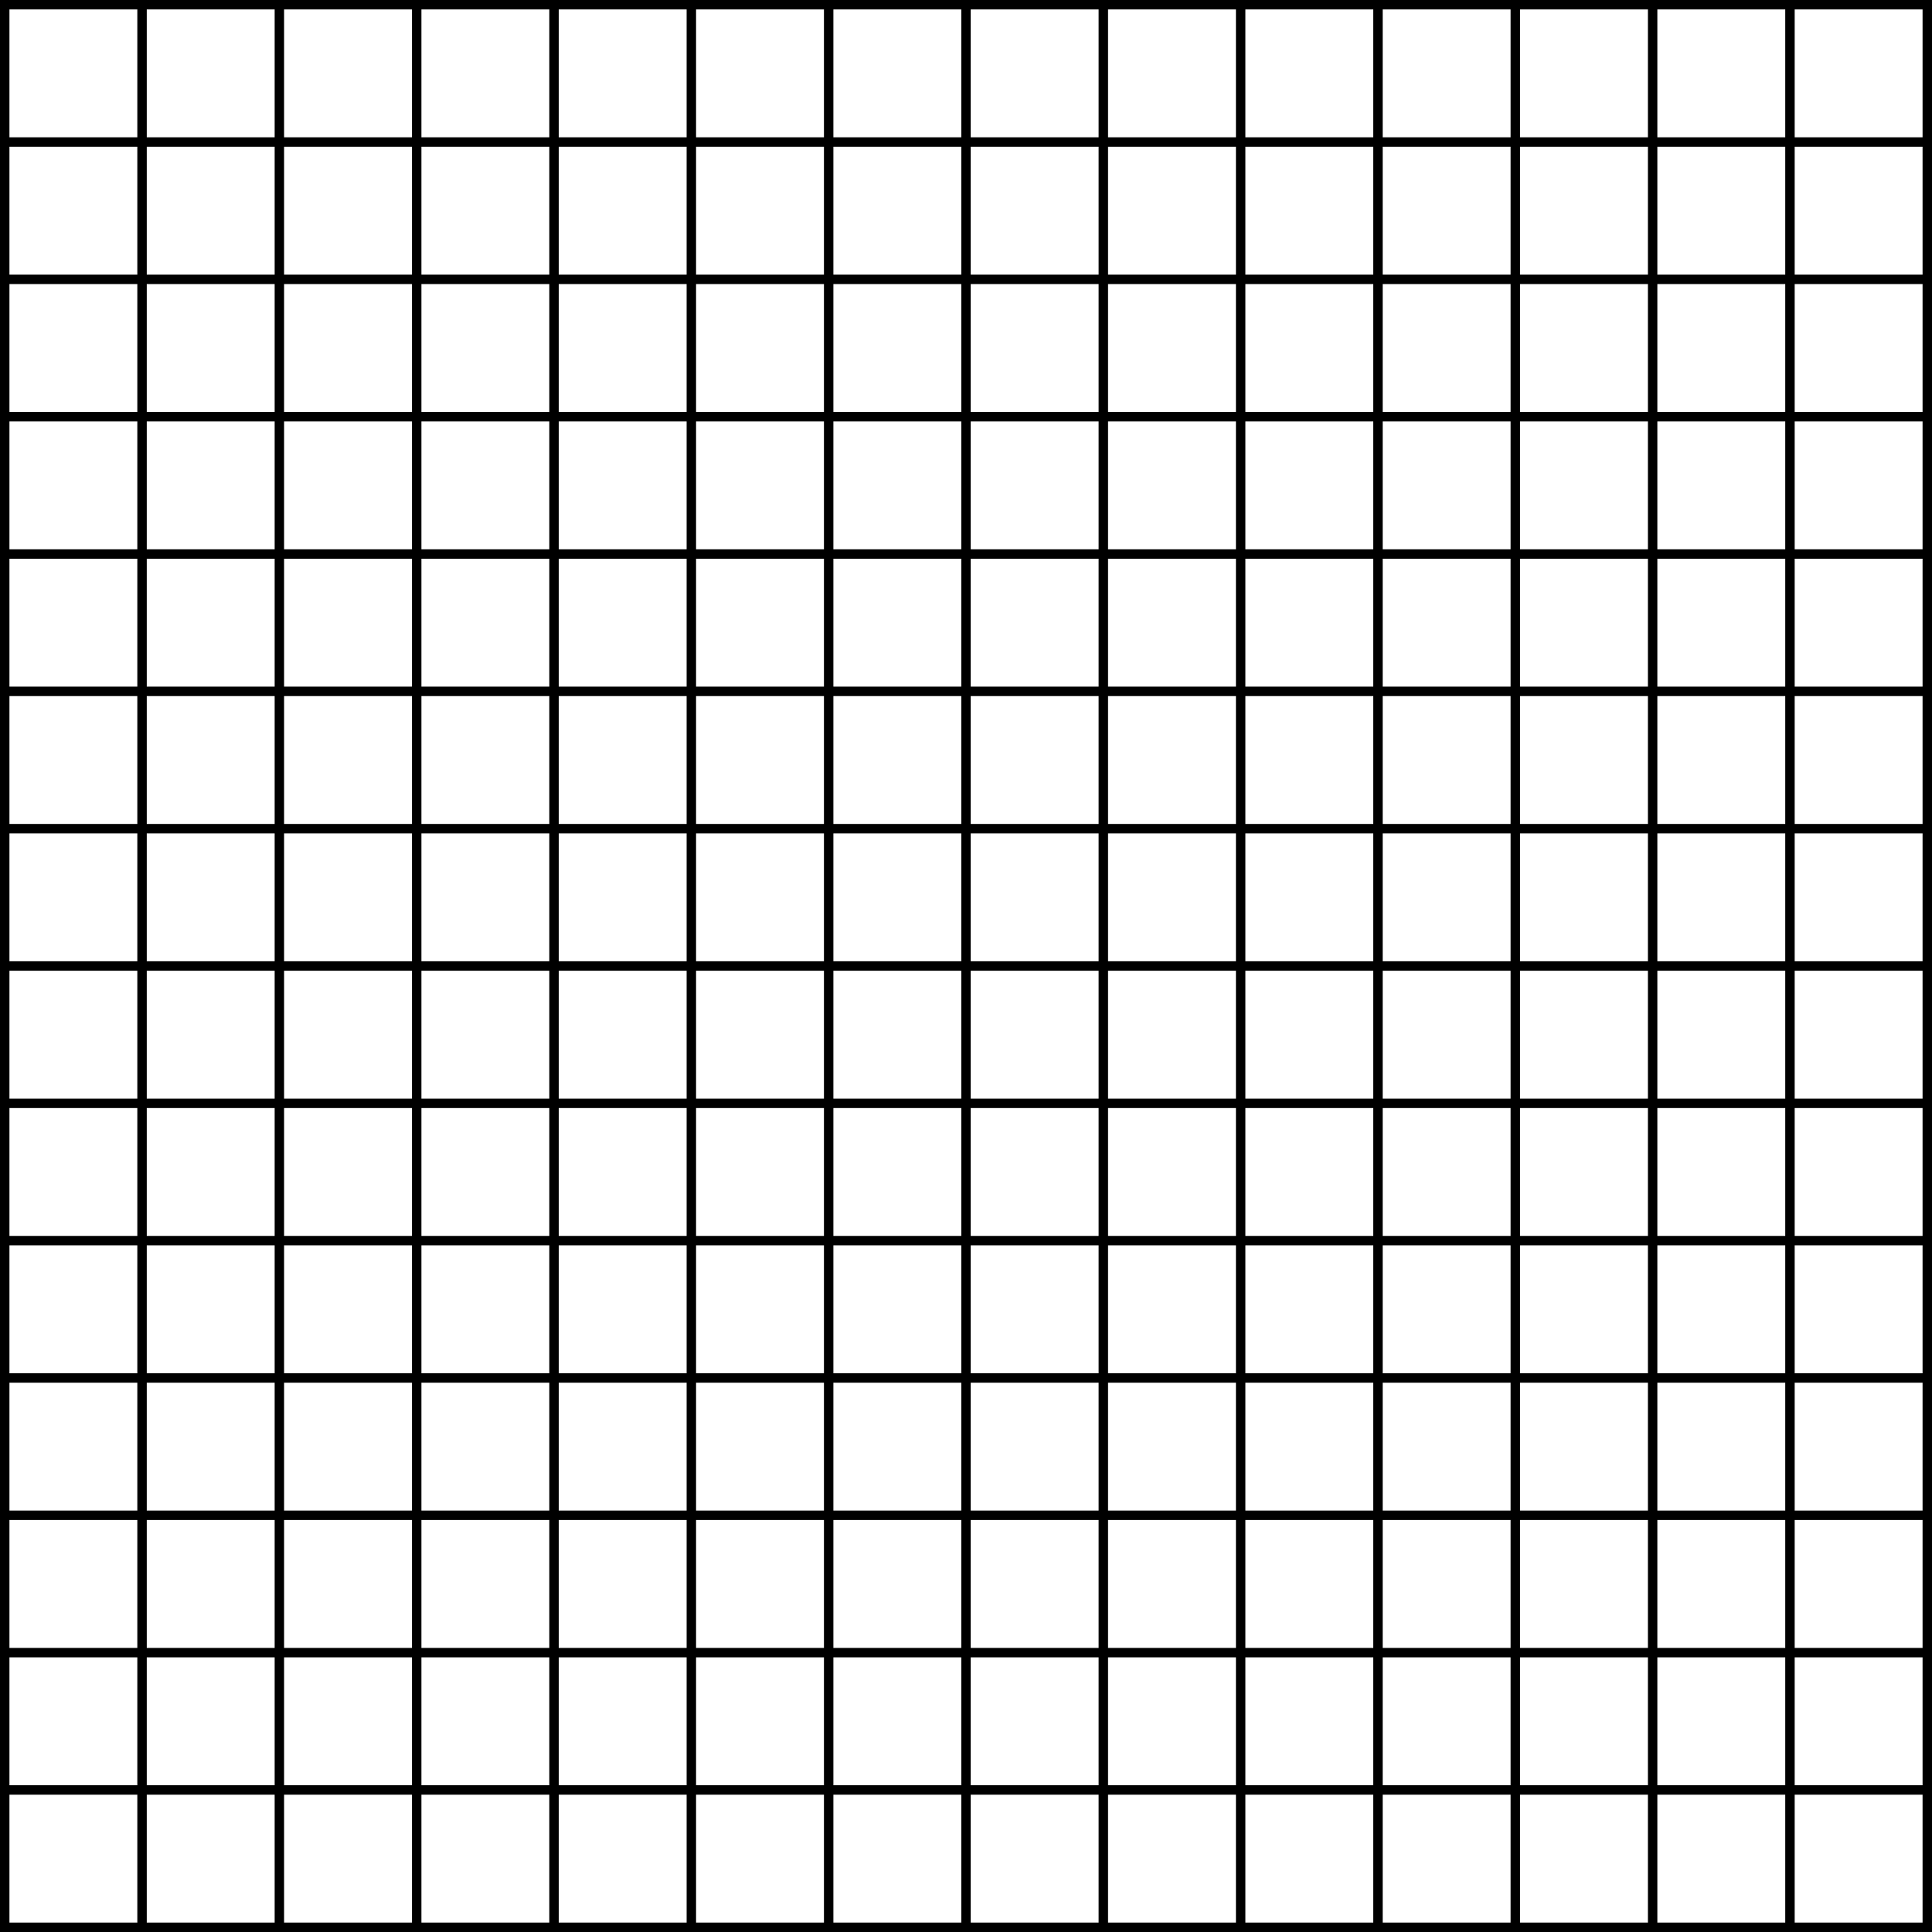 <?xml version="1.0" encoding="UTF-8" standalone="no"?>
<!-- Created with Inkscape (http://www.inkscape.org/) -->

<svg
   xmlns:dc="http://purl.org/dc/elements/1.1/"
   xmlns:cc="http://creativecommons.org/ns#"
   xmlns:rdf="http://www.w3.org/1999/02/22-rdf-syntax-ns#"
   xmlns:svg="http://www.w3.org/2000/svg"
   xmlns="http://www.w3.org/2000/svg"
   xmlns:sodipodi="http://sodipodi.sourceforge.net/DTD/sodipodi-0.dtd"
   xmlns:inkscape="http://www.inkscape.org/namespaces/inkscape"
   width="1024"
   height="1024"
   viewBox="0 0 270.933 270.933"
   version="1.1"
   id="svg7468"
   inkscape:version="0.92.0 r15299"
   sodipodi:docname="TileSet14.svg">
  <rect x="0" y="0" width="270.933" height="270.933" fill="#808080" stroke="none"/>
  <defs
     id="defs7462" />
  <sodipodi:namedview
     id="base"
     pagecolor="#ffffff"
     bordercolor="#666666"
     borderopacity="1.0"
     inkscape:pageopacity="0.0"
     inkscape:pageshadow="2"
     inkscape:zoom="0.35"
     inkscape:cx="-102.85714"
     inkscape:cy="560"
     inkscape:document-units="mm"
     inkscape:current-layer="layer1"
     showgrid="false"
     units="px"
     inkscape:window-width="1920"
     inkscape:window-height="1001"
     inkscape:window-x="-9"
     inkscape:window-y="-9"
     inkscape:window-maximized="1" />
  <g
     inkscape:label="Layer 1"
     inkscape:groupmode="layer"
     id="layer1"
     transform="translate(0,-26.067)">
    <rect
       style="fill:#000000;fill-opacity:1;stroke:none;stroke-width:18.814;stroke-miterlimit:4;stroke-dasharray:none;stroke-opacity:1"
       id="rect8013"
       width="270.933"
       height="270.933"
       x="0"
       y="26.067"
       rx="1.2422095e-005"
       ry="143.229" />
    <rect
       style="fill:#ffffff;fill-opacity:1;stroke:none;stroke-width:2.794;stroke-miterlimit:4;stroke-dasharray:none;stroke-opacity:1"
       id="rect8015"
       width="17.935"
       height="17.935"
       x="1.323"
       y="277.742"
       rx="3.3114127e-006"
       ry="17.935" />
    <rect
       style="fill:#ffffff;fill-opacity:1;stroke:none;stroke-width:2.794;stroke-miterlimit:4;stroke-dasharray:none;stroke-opacity:1"
       id="rect8015-1"
       width="17.935"
       height="17.935"
       x="20.581"
       y="277.742"
       rx="3.3114127e-006"
       ry="17.935" />
    <rect
       style="fill:#ffffff;fill-opacity:1;stroke:none;stroke-width:2.794;stroke-miterlimit:4;stroke-dasharray:none;stroke-opacity:1"
       id="rect8015-3"
       width="17.935"
       height="17.935"
       x="39.839"
       y="277.742"
       rx="3.3114127e-006"
       ry="17.935" />
    <rect
       style="fill:#ffffff;fill-opacity:1;stroke:none;stroke-width:2.794;stroke-miterlimit:4;stroke-dasharray:none;stroke-opacity:1"
       id="rect8015-1-4"
       width="17.935"
       height="17.935"
       x="59.097"
       y="277.742"
       rx="3.3114127e-006"
       ry="17.935" />
    <rect
       style="fill:#ffffff;fill-opacity:1;stroke:none;stroke-width:2.794;stroke-miterlimit:4;stroke-dasharray:none;stroke-opacity:1"
       id="rect8015-38"
       width="17.935"
       height="17.935"
       x="78.355"
       y="277.742"
       rx="3.3114127e-006"
       ry="17.935" />
    <rect
       style="fill:#ffffff;fill-opacity:1;stroke:none;stroke-width:2.794;stroke-miterlimit:4;stroke-dasharray:none;stroke-opacity:1"
       id="rect8015-1-8"
       width="17.935"
       height="17.935"
       x="97.612"
       y="277.742"
       rx="3.3114127e-006"
       ry="17.935" />
    <rect
       style="fill:#ffffff;fill-opacity:1;stroke:none;stroke-width:2.794;stroke-miterlimit:4;stroke-dasharray:none;stroke-opacity:1"
       id="rect8015-3-9"
       width="17.935"
       height="17.935"
       x="116.87"
       y="277.742"
       rx="3.3114127e-006"
       ry="17.935" />
    <rect
       style="fill:#ffffff;fill-opacity:1;stroke:none;stroke-width:2.794;stroke-miterlimit:4;stroke-dasharray:none;stroke-opacity:1"
       id="rect8015-1-4-9"
       width="17.935"
       height="17.935"
       x="136.128"
       y="277.742"
       rx="3.3114127e-006"
       ry="17.935" />
    <rect
       style="fill:#ffffff;fill-opacity:1;stroke:none;stroke-width:2.794;stroke-miterlimit:4;stroke-dasharray:none;stroke-opacity:1"
       id="rect8015-3-90"
       width="17.935"
       height="17.935"
       x="155.386"
       y="277.742"
       rx="3.3114127e-006"
       ry="17.935" />
    <rect
       style="fill:#ffffff;fill-opacity:1;stroke:none;stroke-width:2.794;stroke-miterlimit:4;stroke-dasharray:none;stroke-opacity:1"
       id="rect8015-1-4-91"
       width="17.935"
       height="17.935"
       x="174.644"
       y="277.742"
       rx="3.3114127e-006"
       ry="17.935" />
    <rect
       style="fill:#ffffff;fill-opacity:1;stroke:none;stroke-width:2.794;stroke-miterlimit:4;stroke-dasharray:none;stroke-opacity:1"
       id="rect8015-38-9"
       width="17.935"
       height="17.935"
       x="193.902"
       y="277.742"
       rx="3.3114127e-006"
       ry="17.935" />
    <rect
       style="fill:#ffffff;fill-opacity:1;stroke:none;stroke-width:2.794;stroke-miterlimit:4;stroke-dasharray:none;stroke-opacity:1"
       id="rect8015-1-8-2"
       width="17.935"
       height="17.935"
       x="213.16"
       y="277.742"
       rx="3.3114127e-006"
       ry="17.935" />
    <rect
       style="fill:#ffffff;fill-opacity:1;stroke:none;stroke-width:2.794;stroke-miterlimit:4;stroke-dasharray:none;stroke-opacity:1"
       id="rect8015-3-9-4"
       width="17.935"
       height="17.935"
       x="232.418"
       y="277.742"
       rx="3.3114127e-006"
       ry="17.935" />
    <rect
       style="fill:#ffffff;fill-opacity:1;stroke:none;stroke-width:2.794;stroke-miterlimit:4;stroke-dasharray:none;stroke-opacity:1"
       id="rect8015-1-4-9-6"
       width="17.935"
       height="17.935"
       x="251.676"
       y="277.742"
       rx="3.3114127e-006"
       ry="17.935" />
    <rect
       style="fill:#ffffff;fill-opacity:1;stroke:none;stroke-width:2.794;stroke-miterlimit:4;stroke-dasharray:none;stroke-opacity:1"
       id="rect8015-36"
       width="17.935"
       height="17.935"
       x="1.323"
       y="258.484"
       rx="3.3114127e-006"
       ry="17.935" />
    <rect
       style="fill:#ffffff;fill-opacity:1;stroke:none;stroke-width:2.794;stroke-miterlimit:4;stroke-dasharray:none;stroke-opacity:1"
       id="rect8015-1-2"
       width="17.935"
       height="17.935"
       x="20.581"
       y="258.484"
       rx="3.3114127e-006"
       ry="17.935" />
    <rect
       style="fill:#ffffff;fill-opacity:1;stroke:none;stroke-width:2.794;stroke-miterlimit:4;stroke-dasharray:none;stroke-opacity:1"
       id="rect8015-3-1"
       width="17.935"
       height="17.935"
       x="39.839"
       y="258.484"
       rx="3.3114127e-006"
       ry="17.935" />
    <rect
       style="fill:#ffffff;fill-opacity:1;stroke:none;stroke-width:2.794;stroke-miterlimit:4;stroke-dasharray:none;stroke-opacity:1"
       id="rect8015-1-4-8"
       width="17.935"
       height="17.935"
       x="59.097"
       y="258.484"
       rx="3.3114127e-006"
       ry="17.935" />
    <rect
       style="fill:#ffffff;fill-opacity:1;stroke:none;stroke-width:2.794;stroke-miterlimit:4;stroke-dasharray:none;stroke-opacity:1"
       id="rect8015-38-1"
       width="17.935"
       height="17.935"
       x="78.355"
       y="258.484"
       rx="3.3114127e-006"
       ry="17.935" />
    <rect
       style="fill:#ffffff;fill-opacity:1;stroke:none;stroke-width:2.794;stroke-miterlimit:4;stroke-dasharray:none;stroke-opacity:1"
       id="rect8015-1-8-5"
       width="17.935"
       height="17.935"
       x="97.612"
       y="258.484"
       rx="3.3114127e-006"
       ry="17.935" />
    <rect
       style="fill:#ffffff;fill-opacity:1;stroke:none;stroke-width:2.794;stroke-miterlimit:4;stroke-dasharray:none;stroke-opacity:1"
       id="rect8015-3-9-6"
       width="17.935"
       height="17.935"
       x="116.87"
       y="258.484"
       rx="3.3114127e-006"
       ry="17.935" />
    <rect
       style="fill:#ffffff;fill-opacity:1;stroke:none;stroke-width:2.794;stroke-miterlimit:4;stroke-dasharray:none;stroke-opacity:1"
       id="rect8015-1-4-9-7"
       width="17.935"
       height="17.935"
       x="136.128"
       y="258.484"
       rx="3.3114127e-006"
       ry="17.935" />
    <rect
       style="fill:#ffffff;fill-opacity:1;stroke:none;stroke-width:2.794;stroke-miterlimit:4;stroke-dasharray:none;stroke-opacity:1"
       id="rect8015-3-90-8"
       width="17.935"
       height="17.935"
       x="155.386"
       y="258.484"
       rx="3.3114127e-006"
       ry="17.935" />
    <rect
       style="fill:#ffffff;fill-opacity:1;stroke:none;stroke-width:2.794;stroke-miterlimit:4;stroke-dasharray:none;stroke-opacity:1"
       id="rect8015-1-4-91-0"
       width="17.935"
       height="17.935"
       x="174.644"
       y="258.484"
       rx="3.3114127e-006"
       ry="17.935" />
    <rect
       style="fill:#ffffff;fill-opacity:1;stroke:none;stroke-width:2.794;stroke-miterlimit:4;stroke-dasharray:none;stroke-opacity:1"
       id="rect8015-38-9-4"
       width="17.935"
       height="17.935"
       x="193.902"
       y="258.484"
       rx="3.3114127e-006"
       ry="17.935" />
    <rect
       style="fill:#ffffff;fill-opacity:1;stroke:none;stroke-width:2.794;stroke-miterlimit:4;stroke-dasharray:none;stroke-opacity:1"
       id="rect8015-1-8-2-9"
       width="17.935"
       height="17.935"
       x="213.16"
       y="258.484"
       rx="3.3114127e-006"
       ry="17.935" />
    <rect
       style="fill:#ffffff;fill-opacity:1;stroke:none;stroke-width:2.794;stroke-miterlimit:4;stroke-dasharray:none;stroke-opacity:1"
       id="rect8015-3-9-4-8"
       width="17.935"
       height="17.935"
       x="232.418"
       y="258.484"
       rx="3.3114127e-006"
       ry="17.935" />
    <rect
       style="fill:#ffffff;fill-opacity:1;stroke:none;stroke-width:2.794;stroke-miterlimit:4;stroke-dasharray:none;stroke-opacity:1"
       id="rect8015-1-4-9-6-5"
       width="17.935"
       height="17.935"
       x="251.676"
       y="258.484"
       rx="3.3114127e-006"
       ry="17.935" />
    <rect
       style="fill:#ffffff;fill-opacity:1;stroke:none;stroke-width:2.794;stroke-miterlimit:4;stroke-dasharray:none;stroke-opacity:1"
       id="rect8015-12"
       width="17.935"
       height="17.935"
       x="1.323"
       y="239.226"
       rx="3.3114127e-006"
       ry="17.935" />
    <rect
       style="fill:#ffffff;fill-opacity:1;stroke:none;stroke-width:2.794;stroke-miterlimit:4;stroke-dasharray:none;stroke-opacity:1"
       id="rect8015-1-6"
       width="17.935"
       height="17.935"
       x="20.581"
       y="239.226"
       rx="3.3114127e-006"
       ry="17.935" />
    <rect
       style="fill:#ffffff;fill-opacity:1;stroke:none;stroke-width:2.794;stroke-miterlimit:4;stroke-dasharray:none;stroke-opacity:1"
       id="rect8015-3-2"
       width="17.935"
       height="17.935"
       x="39.839"
       y="239.226"
       rx="3.3114127e-006"
       ry="17.935" />
    <rect
       style="fill:#ffffff;fill-opacity:1;stroke:none;stroke-width:2.794;stroke-miterlimit:4;stroke-dasharray:none;stroke-opacity:1"
       id="rect8015-1-4-95"
       width="17.935"
       height="17.935"
       x="59.097"
       y="239.226"
       rx="3.3114127e-006"
       ry="17.935" />
    <rect
       style="fill:#ffffff;fill-opacity:1;stroke:none;stroke-width:2.794;stroke-miterlimit:4;stroke-dasharray:none;stroke-opacity:1"
       id="rect8015-38-5"
       width="17.935"
       height="17.935"
       x="78.355"
       y="239.226"
       rx="3.3114127e-006"
       ry="17.935" />
    <rect
       style="fill:#ffffff;fill-opacity:1;stroke:none;stroke-width:2.794;stroke-miterlimit:4;stroke-dasharray:none;stroke-opacity:1"
       id="rect8015-1-8-3"
       width="17.935"
       height="17.935"
       x="97.612"
       y="239.226"
       rx="3.3114127e-006"
       ry="17.935" />
    <rect
       style="fill:#ffffff;fill-opacity:1;stroke:none;stroke-width:2.794;stroke-miterlimit:4;stroke-dasharray:none;stroke-opacity:1"
       id="rect8015-3-9-2"
       width="17.935"
       height="17.935"
       x="116.87"
       y="239.226"
       rx="3.3114127e-006"
       ry="17.935" />
    <rect
       style="fill:#ffffff;fill-opacity:1;stroke:none;stroke-width:2.794;stroke-miterlimit:4;stroke-dasharray:none;stroke-opacity:1"
       id="rect8015-1-4-9-8"
       width="17.935"
       height="17.935"
       x="136.128"
       y="239.226"
       rx="3.3114127e-006"
       ry="17.935" />
    <rect
       style="fill:#ffffff;fill-opacity:1;stroke:none;stroke-width:2.794;stroke-miterlimit:4;stroke-dasharray:none;stroke-opacity:1"
       id="rect8015-3-90-0"
       width="17.935"
       height="17.935"
       x="155.386"
       y="239.226"
       rx="3.3114127e-006"
       ry="17.935" />
    <rect
       style="fill:#ffffff;fill-opacity:1;stroke:none;stroke-width:2.794;stroke-miterlimit:4;stroke-dasharray:none;stroke-opacity:1"
       id="rect8015-1-4-91-01"
       width="17.935"
       height="17.935"
       x="174.644"
       y="239.226"
       rx="3.3114127e-006"
       ry="17.935" />
    <rect
       style="fill:#ffffff;fill-opacity:1;stroke:none;stroke-width:2.794;stroke-miterlimit:4;stroke-dasharray:none;stroke-opacity:1"
       id="rect8015-38-9-1"
       width="17.935"
       height="17.935"
       x="193.902"
       y="239.226"
       rx="3.3114127e-006"
       ry="17.935" />
    <rect
       style="fill:#ffffff;fill-opacity:1;stroke:none;stroke-width:2.794;stroke-miterlimit:4;stroke-dasharray:none;stroke-opacity:1"
       id="rect8015-1-8-2-1"
       width="17.935"
       height="17.935"
       x="213.16"
       y="239.226"
       rx="3.3114127e-006"
       ry="17.935" />
    <rect
       style="fill:#ffffff;fill-opacity:1;stroke:none;stroke-width:2.794;stroke-miterlimit:4;stroke-dasharray:none;stroke-opacity:1"
       id="rect8015-3-9-4-7"
       width="17.935"
       height="17.935"
       x="232.418"
       y="239.226"
       rx="3.3114127e-006"
       ry="17.935" />
    <rect
       style="fill:#ffffff;fill-opacity:1;stroke:none;stroke-width:2.794;stroke-miterlimit:4;stroke-dasharray:none;stroke-opacity:1"
       id="rect8015-1-4-9-6-1"
       width="17.935"
       height="17.935"
       x="251.676"
       y="239.226"
       rx="3.3114127e-006"
       ry="17.935" />
    <rect
       style="fill:#ffffff;fill-opacity:1;stroke:none;stroke-width:2.794;stroke-miterlimit:4;stroke-dasharray:none;stroke-opacity:1"
       id="rect8015-36-1"
       width="17.935"
       height="17.935"
       x="1.323"
       y="219.968"
       rx="3.3114127e-006"
       ry="17.935" />
    <rect
       style="fill:#ffffff;fill-opacity:1;stroke:none;stroke-width:2.794;stroke-miterlimit:4;stroke-dasharray:none;stroke-opacity:1"
       id="rect8015-1-2-6"
       width="17.935"
       height="17.935"
       x="20.581"
       y="219.968"
       rx="3.3114127e-006"
       ry="17.935" />
    <rect
       style="fill:#ffffff;fill-opacity:1;stroke:none;stroke-width:2.794;stroke-miterlimit:4;stroke-dasharray:none;stroke-opacity:1"
       id="rect8015-3-1-3"
       width="17.935"
       height="17.935"
       x="39.839"
       y="219.968"
       rx="3.3114127e-006"
       ry="17.935" />
    <rect
       style="fill:#ffffff;fill-opacity:1;stroke:none;stroke-width:2.794;stroke-miterlimit:4;stroke-dasharray:none;stroke-opacity:1"
       id="rect8015-1-4-8-3"
       width="17.935"
       height="17.935"
       x="59.097"
       y="219.968"
       rx="3.3114127e-006"
       ry="17.935" />
    <rect
       style="fill:#ffffff;fill-opacity:1;stroke:none;stroke-width:2.794;stroke-miterlimit:4;stroke-dasharray:none;stroke-opacity:1"
       id="rect8015-38-1-6"
       width="17.935"
       height="17.935"
       x="78.355"
       y="219.968"
       rx="3.3114127e-006"
       ry="17.935" />
    <rect
       style="fill:#ffffff;fill-opacity:1;stroke:none;stroke-width:2.794;stroke-miterlimit:4;stroke-dasharray:none;stroke-opacity:1"
       id="rect8015-1-8-5-2"
       width="17.935"
       height="17.935"
       x="97.612"
       y="219.968"
       rx="3.3114127e-006"
       ry="17.935" />
    <rect
       style="fill:#ffffff;fill-opacity:1;stroke:none;stroke-width:2.794;stroke-miterlimit:4;stroke-dasharray:none;stroke-opacity:1"
       id="rect8015-3-9-6-5"
       width="17.935"
       height="17.935"
       x="116.87"
       y="219.968"
       rx="3.3114127e-006"
       ry="17.935" />
    <rect
       style="fill:#ffffff;fill-opacity:1;stroke:none;stroke-width:2.794;stroke-miterlimit:4;stroke-dasharray:none;stroke-opacity:1"
       id="rect8015-1-4-9-7-6"
       width="17.935"
       height="17.935"
       x="136.128"
       y="219.968"
       rx="3.3114127e-006"
       ry="17.935" />
    <rect
       style="fill:#ffffff;fill-opacity:1;stroke:none;stroke-width:2.794;stroke-miterlimit:4;stroke-dasharray:none;stroke-opacity:1"
       id="rect8015-3-90-8-8"
       width="17.935"
       height="17.935"
       x="155.386"
       y="219.968"
       rx="3.3114127e-006"
       ry="17.935" />
    <rect
       style="fill:#ffffff;fill-opacity:1;stroke:none;stroke-width:2.794;stroke-miterlimit:4;stroke-dasharray:none;stroke-opacity:1"
       id="rect8015-1-4-91-0-3"
       width="17.935"
       height="17.935"
       x="174.644"
       y="219.968"
       rx="3.3114127e-006"
       ry="17.935" />
    <rect
       style="fill:#ffffff;fill-opacity:1;stroke:none;stroke-width:2.794;stroke-miterlimit:4;stroke-dasharray:none;stroke-opacity:1"
       id="rect8015-38-9-4-0"
       width="17.935"
       height="17.935"
       x="193.902"
       y="219.968"
       rx="3.3114127e-006"
       ry="17.935" />
    <rect
       style="fill:#ffffff;fill-opacity:1;stroke:none;stroke-width:2.794;stroke-miterlimit:4;stroke-dasharray:none;stroke-opacity:1"
       id="rect8015-1-8-2-9-9"
       width="17.935"
       height="17.935"
       x="213.16"
       y="219.968"
       rx="3.3114127e-006"
       ry="17.935" />
    <rect
       style="fill:#ffffff;fill-opacity:1;stroke:none;stroke-width:2.794;stroke-miterlimit:4;stroke-dasharray:none;stroke-opacity:1"
       id="rect8015-3-9-4-8-3"
       width="17.935"
       height="17.935"
       x="232.418"
       y="219.968"
       rx="3.3114127e-006"
       ry="17.935" />
    <rect
       style="fill:#ffffff;fill-opacity:1;stroke:none;stroke-width:2.794;stroke-miterlimit:4;stroke-dasharray:none;stroke-opacity:1"
       id="rect8015-1-4-9-6-5-6"
       width="17.935"
       height="17.935"
       x="251.676"
       y="219.968"
       rx="3.3114127e-006"
       ry="17.935" />
    <rect
       style="fill:#ffffff;fill-opacity:1;stroke:none;stroke-width:2.794;stroke-miterlimit:4;stroke-dasharray:none;stroke-opacity:1"
       id="rect8015-2"
       width="17.935"
       height="17.935"
       x="1.323"
       y="200.71"
       rx="3.3114127e-006"
       ry="17.935" />
    <rect
       style="fill:#ffffff;fill-opacity:1;stroke:none;stroke-width:2.794;stroke-miterlimit:4;stroke-dasharray:none;stroke-opacity:1"
       id="rect8015-1-85"
       width="17.935"
       height="17.935"
       x="20.581"
       y="200.71"
       rx="3.3114127e-006"
       ry="17.935" />
    <rect
       style="fill:#ffffff;fill-opacity:1;stroke:none;stroke-width:2.794;stroke-miterlimit:4;stroke-dasharray:none;stroke-opacity:1"
       id="rect8015-3-4"
       width="17.935"
       height="17.935"
       x="39.839"
       y="200.71"
       rx="3.3114127e-006"
       ry="17.935" />
    <rect
       style="fill:#ffffff;fill-opacity:1;stroke:none;stroke-width:2.794;stroke-miterlimit:4;stroke-dasharray:none;stroke-opacity:1"
       id="rect8015-1-4-0"
       width="17.935"
       height="17.935"
       x="59.097"
       y="200.71"
       rx="3.3114127e-006"
       ry="17.935" />
    <rect
       style="fill:#ffffff;fill-opacity:1;stroke:none;stroke-width:2.794;stroke-miterlimit:4;stroke-dasharray:none;stroke-opacity:1"
       id="rect8015-38-7"
       width="17.935"
       height="17.935"
       x="78.355"
       y="200.71"
       rx="3.3114127e-006"
       ry="17.935" />
    <rect
       style="fill:#ffffff;fill-opacity:1;stroke:none;stroke-width:2.794;stroke-miterlimit:4;stroke-dasharray:none;stroke-opacity:1"
       id="rect8015-1-8-8"
       width="17.935"
       height="17.935"
       x="97.612"
       y="200.71"
       rx="3.3114127e-006"
       ry="17.935" />
    <rect
       style="fill:#ffffff;fill-opacity:1;stroke:none;stroke-width:2.794;stroke-miterlimit:4;stroke-dasharray:none;stroke-opacity:1"
       id="rect8015-3-9-5"
       width="17.935"
       height="17.935"
       x="116.87"
       y="200.71"
       rx="3.3114127e-006"
       ry="17.935" />
    <rect
       style="fill:#ffffff;fill-opacity:1;stroke:none;stroke-width:2.794;stroke-miterlimit:4;stroke-dasharray:none;stroke-opacity:1"
       id="rect8015-1-4-9-3"
       width="17.935"
       height="17.935"
       x="136.128"
       y="200.71"
       rx="3.3114127e-006"
       ry="17.935" />
    <rect
       style="fill:#ffffff;fill-opacity:1;stroke:none;stroke-width:2.794;stroke-miterlimit:4;stroke-dasharray:none;stroke-opacity:1"
       id="rect8015-3-90-6"
       width="17.935"
       height="17.935"
       x="155.386"
       y="200.71"
       rx="3.3114127e-006"
       ry="17.935" />
    <rect
       style="fill:#ffffff;fill-opacity:1;stroke:none;stroke-width:2.794;stroke-miterlimit:4;stroke-dasharray:none;stroke-opacity:1"
       id="rect8015-1-4-91-1"
       width="17.935"
       height="17.935"
       x="174.644"
       y="200.71"
       rx="3.3114127e-006"
       ry="17.935" />
    <rect
       style="fill:#ffffff;fill-opacity:1;stroke:none;stroke-width:2.794;stroke-miterlimit:4;stroke-dasharray:none;stroke-opacity:1"
       id="rect8015-38-9-8"
       width="17.935"
       height="17.935"
       x="193.902"
       y="200.71"
       rx="3.3114127e-006"
       ry="17.935" />
    <rect
       style="fill:#ffffff;fill-opacity:1;stroke:none;stroke-width:2.794;stroke-miterlimit:4;stroke-dasharray:none;stroke-opacity:1"
       id="rect8015-1-8-2-16"
       width="17.935"
       height="17.935"
       x="213.16"
       y="200.71"
       rx="3.3114127e-006"
       ry="17.935" />
    <rect
       style="fill:#ffffff;fill-opacity:1;stroke:none;stroke-width:2.794;stroke-miterlimit:4;stroke-dasharray:none;stroke-opacity:1"
       id="rect8015-3-9-4-84"
       width="17.935"
       height="17.935"
       x="232.418"
       y="200.71"
       rx="3.3114127e-006"
       ry="17.935" />
    <rect
       style="fill:#ffffff;fill-opacity:1;stroke:none;stroke-width:2.794;stroke-miterlimit:4;stroke-dasharray:none;stroke-opacity:1"
       id="rect8015-1-4-9-6-7"
       width="17.935"
       height="17.935"
       x="251.676"
       y="200.71"
       rx="3.3114127e-006"
       ry="17.935" />
    <rect
       style="fill:#ffffff;fill-opacity:1;stroke:none;stroke-width:2.794;stroke-miterlimit:4;stroke-dasharray:none;stroke-opacity:1"
       id="rect8015-36-8"
       width="17.935"
       height="17.935"
       x="1.323"
       y="181.452"
       rx="3.3114127e-006"
       ry="17.935" />
    <rect
       style="fill:#ffffff;fill-opacity:1;stroke:none;stroke-width:2.794;stroke-miterlimit:4;stroke-dasharray:none;stroke-opacity:1"
       id="rect8015-1-2-3"
       width="17.935"
       height="17.935"
       x="20.581"
       y="181.452"
       rx="3.3114127e-006"
       ry="17.935" />
    <rect
       style="fill:#ffffff;fill-opacity:1;stroke:none;stroke-width:2.794;stroke-miterlimit:4;stroke-dasharray:none;stroke-opacity:1"
       id="rect8015-3-1-2"
       width="17.935"
       height="17.935"
       x="39.839"
       y="181.452"
       rx="3.3114127e-006"
       ry="17.935" />
    <rect
       style="fill:#ffffff;fill-opacity:1;stroke:none;stroke-width:2.794;stroke-miterlimit:4;stroke-dasharray:none;stroke-opacity:1"
       id="rect8015-1-4-8-36"
       width="17.935"
       height="17.935"
       x="59.097"
       y="181.452"
       rx="3.3114127e-006"
       ry="17.935" />
    <rect
       style="fill:#ffffff;fill-opacity:1;stroke:none;stroke-width:2.794;stroke-miterlimit:4;stroke-dasharray:none;stroke-opacity:1"
       id="rect8015-38-1-7"
       width="17.935"
       height="17.935"
       x="78.355"
       y="181.452"
       rx="3.3114127e-006"
       ry="17.935" />
    <rect
       style="fill:#ffffff;fill-opacity:1;stroke:none;stroke-width:2.794;stroke-miterlimit:4;stroke-dasharray:none;stroke-opacity:1"
       id="rect8015-1-8-5-1"
       width="17.935"
       height="17.935"
       x="97.612"
       y="181.452"
       rx="3.3114127e-006"
       ry="17.935" />
    <rect
       style="fill:#ffffff;fill-opacity:1;stroke:none;stroke-width:2.794;stroke-miterlimit:4;stroke-dasharray:none;stroke-opacity:1"
       id="rect8015-3-9-6-50"
       width="17.935"
       height="17.935"
       x="116.87"
       y="181.452"
       rx="3.3114127e-006"
       ry="17.935" />
    <rect
       style="fill:#ffffff;fill-opacity:1;stroke:none;stroke-width:2.794;stroke-miterlimit:4;stroke-dasharray:none;stroke-opacity:1"
       id="rect8015-1-4-9-7-2"
       width="17.935"
       height="17.935"
       x="136.128"
       y="181.452"
       rx="3.3114127e-006"
       ry="17.935" />
    <rect
       style="fill:#ffffff;fill-opacity:1;stroke:none;stroke-width:2.794;stroke-miterlimit:4;stroke-dasharray:none;stroke-opacity:1"
       id="rect8015-3-90-8-5"
       width="17.935"
       height="17.935"
       x="155.386"
       y="181.452"
       rx="3.3114127e-006"
       ry="17.935" />
    <rect
       style="fill:#ffffff;fill-opacity:1;stroke:none;stroke-width:2.794;stroke-miterlimit:4;stroke-dasharray:none;stroke-opacity:1"
       id="rect8015-1-4-91-0-8"
       width="17.935"
       height="17.935"
       x="174.644"
       y="181.452"
       rx="3.3114127e-006"
       ry="17.935" />
    <rect
       style="fill:#ffffff;fill-opacity:1;stroke:none;stroke-width:2.794;stroke-miterlimit:4;stroke-dasharray:none;stroke-opacity:1"
       id="rect8015-38-9-4-01"
       width="17.935"
       height="17.935"
       x="193.902"
       y="181.452"
       rx="3.3114127e-006"
       ry="17.935" />
    <rect
       style="fill:#ffffff;fill-opacity:1;stroke:none;stroke-width:2.794;stroke-miterlimit:4;stroke-dasharray:none;stroke-opacity:1"
       id="rect8015-1-8-2-9-6"
       width="17.935"
       height="17.935"
       x="213.16"
       y="181.452"
       rx="3.3114127e-006"
       ry="17.935" />
    <rect
       style="fill:#ffffff;fill-opacity:1;stroke:none;stroke-width:2.794;stroke-miterlimit:4;stroke-dasharray:none;stroke-opacity:1"
       id="rect8015-3-9-4-8-7"
       width="17.935"
       height="17.935"
       x="232.418"
       y="181.452"
       rx="3.3114127e-006"
       ry="17.935" />
    <rect
       style="fill:#ffffff;fill-opacity:1;stroke:none;stroke-width:2.794;stroke-miterlimit:4;stroke-dasharray:none;stroke-opacity:1"
       id="rect8015-1-4-9-6-5-4"
       width="17.935"
       height="17.935"
       x="251.676"
       y="181.452"
       rx="3.3114127e-006"
       ry="17.935" />
    <rect
       style="fill:#ffffff;fill-opacity:1;stroke:none;stroke-width:2.794;stroke-miterlimit:4;stroke-dasharray:none;stroke-opacity:1"
       id="rect8015-12-2"
       width="17.935"
       height="17.935"
       x="1.323"
       y="162.195"
       rx="3.3114127e-006"
       ry="17.935" />
    <rect
       style="fill:#ffffff;fill-opacity:1;stroke:none;stroke-width:2.794;stroke-miterlimit:4;stroke-dasharray:none;stroke-opacity:1"
       id="rect8015-1-6-1"
       width="17.935"
       height="17.935"
       x="20.581"
       y="162.195"
       rx="3.3114127e-006"
       ry="17.935" />
    <rect
       style="fill:#ffffff;fill-opacity:1;stroke:none;stroke-width:2.794;stroke-miterlimit:4;stroke-dasharray:none;stroke-opacity:1"
       id="rect8015-3-2-2"
       width="17.935"
       height="17.935"
       x="39.839"
       y="162.195"
       rx="3.3114127e-006"
       ry="17.935" />
    <rect
       style="fill:#ffffff;fill-opacity:1;stroke:none;stroke-width:2.794;stroke-miterlimit:4;stroke-dasharray:none;stroke-opacity:1"
       id="rect8015-1-4-95-9"
       width="17.935"
       height="17.935"
       x="59.097"
       y="162.195"
       rx="3.3114127e-006"
       ry="17.935" />
    <rect
       style="fill:#ffffff;fill-opacity:1;stroke:none;stroke-width:2.794;stroke-miterlimit:4;stroke-dasharray:none;stroke-opacity:1"
       id="rect8015-38-5-2"
       width="17.935"
       height="17.935"
       x="78.355"
       y="162.195"
       rx="3.3114127e-006"
       ry="17.935" />
    <rect
       style="fill:#ffffff;fill-opacity:1;stroke:none;stroke-width:2.794;stroke-miterlimit:4;stroke-dasharray:none;stroke-opacity:1"
       id="rect8015-1-8-3-1"
       width="17.935"
       height="17.935"
       x="97.612"
       y="162.195"
       rx="3.3114127e-006"
       ry="17.935" />
    <rect
       style="fill:#ffffff;fill-opacity:1;stroke:none;stroke-width:2.794;stroke-miterlimit:4;stroke-dasharray:none;stroke-opacity:1"
       id="rect8015-3-9-2-1"
       width="17.935"
       height="17.935"
       x="116.87"
       y="162.195"
       rx="3.3114127e-006"
       ry="17.935" />
    <rect
       style="fill:#ffffff;fill-opacity:1;stroke:none;stroke-width:2.794;stroke-miterlimit:4;stroke-dasharray:none;stroke-opacity:1"
       id="rect8015-1-4-9-8-5"
       width="17.935"
       height="17.935"
       x="136.128"
       y="162.195"
       rx="3.3114127e-006"
       ry="17.935" />
    <rect
       style="fill:#ffffff;fill-opacity:1;stroke:none;stroke-width:2.794;stroke-miterlimit:4;stroke-dasharray:none;stroke-opacity:1"
       id="rect8015-3-90-0-7"
       width="17.935"
       height="17.935"
       x="155.386"
       y="162.195"
       rx="3.3114127e-006"
       ry="17.935" />
    <rect
       style="fill:#ffffff;fill-opacity:1;stroke:none;stroke-width:2.794;stroke-miterlimit:4;stroke-dasharray:none;stroke-opacity:1"
       id="rect8015-1-4-91-01-8"
       width="17.935"
       height="17.935"
       x="174.644"
       y="162.195"
       rx="3.3114127e-006"
       ry="17.935" />
    <rect
       style="fill:#ffffff;fill-opacity:1;stroke:none;stroke-width:2.794;stroke-miterlimit:4;stroke-dasharray:none;stroke-opacity:1"
       id="rect8015-38-9-1-7"
       width="17.935"
       height="17.935"
       x="193.902"
       y="162.195"
       rx="3.3114127e-006"
       ry="17.935" />
    <rect
       style="fill:#ffffff;fill-opacity:1;stroke:none;stroke-width:2.794;stroke-miterlimit:4;stroke-dasharray:none;stroke-opacity:1"
       id="rect8015-1-8-2-1-3"
       width="17.935"
       height="17.935"
       x="213.16"
       y="162.195"
       rx="3.3114127e-006"
       ry="17.935" />
    <rect
       style="fill:#ffffff;fill-opacity:1;stroke:none;stroke-width:2.794;stroke-miterlimit:4;stroke-dasharray:none;stroke-opacity:1"
       id="rect8015-3-9-4-7-4"
       width="17.935"
       height="17.935"
       x="232.418"
       y="162.195"
       rx="3.3114127e-006"
       ry="17.935" />
    <rect
       style="fill:#ffffff;fill-opacity:1;stroke:none;stroke-width:2.794;stroke-miterlimit:4;stroke-dasharray:none;stroke-opacity:1"
       id="rect8015-1-4-9-6-1-1"
       width="17.935"
       height="17.935"
       x="251.676"
       y="162.195"
       rx="3.3114127e-006"
       ry="17.935" />
    <rect
       style="fill:#ffffff;fill-opacity:1;stroke:none;stroke-width:2.794;stroke-miterlimit:4;stroke-dasharray:none;stroke-opacity:1"
       id="rect8015-36-1-4"
       width="17.935"
       height="17.935"
       x="1.323"
       y="142.937"
       rx="3.3114127e-006"
       ry="17.935" />
    <rect
       style="fill:#ffffff;fill-opacity:1;stroke:none;stroke-width:2.794;stroke-miterlimit:4;stroke-dasharray:none;stroke-opacity:1"
       id="rect8015-1-2-6-2"
       width="17.935"
       height="17.935"
       x="20.581"
       y="142.937"
       rx="3.3114127e-006"
       ry="17.935" />
    <rect
       style="fill:#ffffff;fill-opacity:1;stroke:none;stroke-width:2.794;stroke-miterlimit:4;stroke-dasharray:none;stroke-opacity:1"
       id="rect8015-3-1-3-1"
       width="17.935"
       height="17.935"
       x="39.839"
       y="142.937"
       rx="3.3114127e-006"
       ry="17.935" />
    <rect
       style="fill:#ffffff;fill-opacity:1;stroke:none;stroke-width:2.794;stroke-miterlimit:4;stroke-dasharray:none;stroke-opacity:1"
       id="rect8015-1-4-8-3-9"
       width="17.935"
       height="17.935"
       x="59.097"
       y="142.937"
       rx="3.3114127e-006"
       ry="17.935" />
    <rect
       style="fill:#ffffff;fill-opacity:1;stroke:none;stroke-width:2.794;stroke-miterlimit:4;stroke-dasharray:none;stroke-opacity:1"
       id="rect8015-38-1-6-0"
       width="17.935"
       height="17.935"
       x="78.355"
       y="142.937"
       rx="3.3114127e-006"
       ry="17.935" />
    <rect
       style="fill:#ffffff;fill-opacity:1;stroke:none;stroke-width:2.794;stroke-miterlimit:4;stroke-dasharray:none;stroke-opacity:1"
       id="rect8015-1-8-5-2-1"
       width="17.935"
       height="17.935"
       x="97.612"
       y="142.937"
       rx="3.3114127e-006"
       ry="17.935" />
    <rect
       style="fill:#ffffff;fill-opacity:1;stroke:none;stroke-width:2.794;stroke-miterlimit:4;stroke-dasharray:none;stroke-opacity:1"
       id="rect8015-3-9-6-5-1"
       width="17.935"
       height="17.935"
       x="116.87"
       y="142.937"
       rx="3.3114127e-006"
       ry="17.935" />
    <rect
       style="fill:#ffffff;fill-opacity:1;stroke:none;stroke-width:2.794;stroke-miterlimit:4;stroke-dasharray:none;stroke-opacity:1"
       id="rect8015-1-4-9-7-6-6"
       width="17.935"
       height="17.935"
       x="136.128"
       y="142.937"
       rx="3.3114127e-006"
       ry="17.935" />
    <rect
       style="fill:#ffffff;fill-opacity:1;stroke:none;stroke-width:2.794;stroke-miterlimit:4;stroke-dasharray:none;stroke-opacity:1"
       id="rect8015-3-90-8-8-6"
       width="17.935"
       height="17.935"
       x="155.386"
       y="142.937"
       rx="3.3114127e-006"
       ry="17.935" />
    <rect
       style="fill:#ffffff;fill-opacity:1;stroke:none;stroke-width:2.794;stroke-miterlimit:4;stroke-dasharray:none;stroke-opacity:1"
       id="rect8015-1-4-91-0-3-6"
       width="17.935"
       height="17.935"
       x="174.644"
       y="142.937"
       rx="3.3114127e-006"
       ry="17.935" />
    <rect
       style="fill:#ffffff;fill-opacity:1;stroke:none;stroke-width:2.794;stroke-miterlimit:4;stroke-dasharray:none;stroke-opacity:1"
       id="rect8015-38-9-4-0-2"
       width="17.935"
       height="17.935"
       x="193.902"
       y="142.937"
       rx="3.3114127e-006"
       ry="17.935" />
    <rect
       style="fill:#ffffff;fill-opacity:1;stroke:none;stroke-width:2.794;stroke-miterlimit:4;stroke-dasharray:none;stroke-opacity:1"
       id="rect8015-1-8-2-9-9-7"
       width="17.935"
       height="17.935"
       x="213.16"
       y="142.937"
       rx="3.3114127e-006"
       ry="17.935" />
    <rect
       style="fill:#ffffff;fill-opacity:1;stroke:none;stroke-width:2.794;stroke-miterlimit:4;stroke-dasharray:none;stroke-opacity:1"
       id="rect8015-3-9-4-8-3-4"
       width="17.935"
       height="17.935"
       x="232.418"
       y="142.937"
       rx="3.3114127e-006"
       ry="17.935" />
    <rect
       style="fill:#ffffff;fill-opacity:1;stroke:none;stroke-width:2.794;stroke-miterlimit:4;stroke-dasharray:none;stroke-opacity:1"
       id="rect8015-1-4-9-6-5-6-7"
       width="17.935"
       height="17.935"
       x="251.676"
       y="142.937"
       rx="3.3114127e-006"
       ry="17.935" />
    <rect
       style="fill:#ffffff;fill-opacity:1;stroke:none;stroke-width:2.794;stroke-miterlimit:4;stroke-dasharray:none;stroke-opacity:1"
       id="rect8015-12-8"
       width="17.935"
       height="17.935"
       x="1.323"
       y="123.679"
       rx="3.3114127e-006"
       ry="17.935" />
    <rect
       style="fill:#ffffff;fill-opacity:1;stroke:none;stroke-width:2.794;stroke-miterlimit:4;stroke-dasharray:none;stroke-opacity:1"
       id="rect8015-1-6-13"
       width="17.935"
       height="17.935"
       x="20.581"
       y="123.679"
       rx="3.3114127e-006"
       ry="17.935" />
    <rect
       style="fill:#ffffff;fill-opacity:1;stroke:none;stroke-width:2.794;stroke-miterlimit:4;stroke-dasharray:none;stroke-opacity:1"
       id="rect8015-3-2-9"
       width="17.935"
       height="17.935"
       x="39.839"
       y="123.679"
       rx="3.3114127e-006"
       ry="17.935" />
    <rect
       style="fill:#ffffff;fill-opacity:1;stroke:none;stroke-width:2.794;stroke-miterlimit:4;stroke-dasharray:none;stroke-opacity:1"
       id="rect8015-1-4-95-93"
       width="17.935"
       height="17.935"
       x="59.097"
       y="123.679"
       rx="3.3114127e-006"
       ry="17.935" />
    <rect
       style="fill:#ffffff;fill-opacity:1;stroke:none;stroke-width:2.794;stroke-miterlimit:4;stroke-dasharray:none;stroke-opacity:1"
       id="rect8015-38-5-8"
       width="17.935"
       height="17.935"
       x="78.354"
       y="123.679"
       rx="3.3114127e-006"
       ry="17.935" />
    <rect
       style="fill:#ffffff;fill-opacity:1;stroke:none;stroke-width:2.794;stroke-miterlimit:4;stroke-dasharray:none;stroke-opacity:1"
       id="rect8015-1-8-3-2"
       width="17.935"
       height="17.935"
       x="97.612"
       y="123.679"
       rx="3.3114127e-006"
       ry="17.935" />
    <rect
       style="fill:#ffffff;fill-opacity:1;stroke:none;stroke-width:2.794;stroke-miterlimit:4;stroke-dasharray:none;stroke-opacity:1"
       id="rect8015-3-9-2-7"
       width="17.935"
       height="17.935"
       x="116.87"
       y="123.679"
       rx="3.3114127e-006"
       ry="17.935" />
    <rect
       style="fill:#ffffff;fill-opacity:1;stroke:none;stroke-width:2.794;stroke-miterlimit:4;stroke-dasharray:none;stroke-opacity:1"
       id="rect8015-1-4-9-8-0"
       width="17.935"
       height="17.935"
       x="136.128"
       y="123.679"
       rx="3.3114127e-006"
       ry="17.935" />
    <rect
       style="fill:#ffffff;fill-opacity:1;stroke:none;stroke-width:2.794;stroke-miterlimit:4;stroke-dasharray:none;stroke-opacity:1"
       id="rect8015-3-90-0-2"
       width="17.935"
       height="17.935"
       x="155.386"
       y="123.679"
       rx="3.3114127e-006"
       ry="17.935" />
    <rect
       style="fill:#ffffff;fill-opacity:1;stroke:none;stroke-width:2.794;stroke-miterlimit:4;stroke-dasharray:none;stroke-opacity:1"
       id="rect8015-1-4-91-01-1"
       width="17.935"
       height="17.935"
       x="174.644"
       y="123.679"
       rx="3.3114127e-006"
       ry="17.935" />
    <rect
       style="fill:#ffffff;fill-opacity:1;stroke:none;stroke-width:2.794;stroke-miterlimit:4;stroke-dasharray:none;stroke-opacity:1"
       id="rect8015-38-9-1-79"
       width="17.935"
       height="17.935"
       x="193.902"
       y="123.679"
       rx="3.3114127e-006"
       ry="17.935" />
    <rect
       style="fill:#ffffff;fill-opacity:1;stroke:none;stroke-width:2.794;stroke-miterlimit:4;stroke-dasharray:none;stroke-opacity:1"
       id="rect8015-1-8-2-1-4"
       width="17.935"
       height="17.935"
       x="213.16"
       y="123.679"
       rx="3.3114127e-006"
       ry="17.935" />
    <rect
       style="fill:#ffffff;fill-opacity:1;stroke:none;stroke-width:2.794;stroke-miterlimit:4;stroke-dasharray:none;stroke-opacity:1"
       id="rect8015-3-9-4-7-1"
       width="17.935"
       height="17.935"
       x="232.418"
       y="123.679"
       rx="3.3114127e-006"
       ry="17.935" />
    <rect
       style="fill:#ffffff;fill-opacity:1;stroke:none;stroke-width:2.794;stroke-miterlimit:4;stroke-dasharray:none;stroke-opacity:1"
       id="rect8015-1-4-9-6-1-7"
       width="17.935"
       height="17.935"
       x="251.676"
       y="123.679"
       rx="3.3114127e-006"
       ry="17.935" />
    <rect
       style="fill:#ffffff;fill-opacity:1;stroke:none;stroke-width:2.794;stroke-miterlimit:4;stroke-dasharray:none;stroke-opacity:1"
       id="rect8015-36-1-7"
       width="17.935"
       height="17.935"
       x="1.323"
       y="104.421"
       rx="3.3114127e-006"
       ry="17.935" />
    <rect
       style="fill:#ffffff;fill-opacity:1;stroke:none;stroke-width:2.794;stroke-miterlimit:4;stroke-dasharray:none;stroke-opacity:1"
       id="rect8015-1-2-6-3"
       width="17.935"
       height="17.935"
       x="20.581"
       y="104.421"
       rx="3.3114127e-006"
       ry="17.935" />
    <rect
       style="fill:#ffffff;fill-opacity:1;stroke:none;stroke-width:2.794;stroke-miterlimit:4;stroke-dasharray:none;stroke-opacity:1"
       id="rect8015-3-1-3-4"
       width="17.935"
       height="17.935"
       x="39.839"
       y="104.421"
       rx="3.3114127e-006"
       ry="17.935" />
    <rect
       style="fill:#ffffff;fill-opacity:1;stroke:none;stroke-width:2.794;stroke-miterlimit:4;stroke-dasharray:none;stroke-opacity:1"
       id="rect8015-1-4-8-3-5"
       width="17.935"
       height="17.935"
       x="59.097"
       y="104.421"
       rx="3.3114127e-006"
       ry="17.935" />
    <rect
       style="fill:#ffffff;fill-opacity:1;stroke:none;stroke-width:2.794;stroke-miterlimit:4;stroke-dasharray:none;stroke-opacity:1"
       id="rect8015-38-1-6-9"
       width="17.935"
       height="17.935"
       x="78.354"
       y="104.421"
       rx="3.3114127e-006"
       ry="17.935" />
    <rect
       style="fill:#ffffff;fill-opacity:1;stroke:none;stroke-width:2.794;stroke-miterlimit:4;stroke-dasharray:none;stroke-opacity:1"
       id="rect8015-1-8-5-2-13"
       width="17.935"
       height="17.935"
       x="97.612"
       y="104.421"
       rx="3.3114127e-006"
       ry="17.935" />
    <rect
       style="fill:#ffffff;fill-opacity:1;stroke:none;stroke-width:2.794;stroke-miterlimit:4;stroke-dasharray:none;stroke-opacity:1"
       id="rect8015-3-9-6-5-0"
       width="17.935"
       height="17.935"
       x="116.87"
       y="104.421"
       rx="3.3114127e-006"
       ry="17.935" />
    <rect
       style="fill:#ffffff;fill-opacity:1;stroke:none;stroke-width:2.794;stroke-miterlimit:4;stroke-dasharray:none;stroke-opacity:1"
       id="rect8015-1-4-9-7-6-1"
       width="17.935"
       height="17.935"
       x="136.128"
       y="104.421"
       rx="3.3114127e-006"
       ry="17.935" />
    <rect
       style="fill:#ffffff;fill-opacity:1;stroke:none;stroke-width:2.794;stroke-miterlimit:4;stroke-dasharray:none;stroke-opacity:1"
       id="rect8015-3-90-8-8-5"
       width="17.935"
       height="17.935"
       x="155.386"
       y="104.421"
       rx="3.3114127e-006"
       ry="17.935" />
    <rect
       style="fill:#ffffff;fill-opacity:1;stroke:none;stroke-width:2.794;stroke-miterlimit:4;stroke-dasharray:none;stroke-opacity:1"
       id="rect8015-1-4-91-0-3-66"
       width="17.935"
       height="17.935"
       x="174.644"
       y="104.421"
       rx="3.3114127e-006"
       ry="17.935" />
    <rect
       style="fill:#ffffff;fill-opacity:1;stroke:none;stroke-width:2.794;stroke-miterlimit:4;stroke-dasharray:none;stroke-opacity:1"
       id="rect8015-38-9-4-0-6"
       width="17.935"
       height="17.935"
       x="193.902"
       y="104.421"
       rx="3.3114127e-006"
       ry="17.935" />
    <rect
       style="fill:#ffffff;fill-opacity:1;stroke:none;stroke-width:2.794;stroke-miterlimit:4;stroke-dasharray:none;stroke-opacity:1"
       id="rect8015-1-8-2-9-9-78"
       width="17.935"
       height="17.935"
       x="213.16"
       y="104.421"
       rx="3.3114127e-006"
       ry="17.935" />
    <rect
       style="fill:#ffffff;fill-opacity:1;stroke:none;stroke-width:2.794;stroke-miterlimit:4;stroke-dasharray:none;stroke-opacity:1"
       id="rect8015-3-9-4-8-3-7"
       width="17.935"
       height="17.935"
       x="232.418"
       y="104.421"
       rx="3.3114127e-006"
       ry="17.935" />
    <rect
       style="fill:#ffffff;fill-opacity:1;stroke:none;stroke-width:2.794;stroke-miterlimit:4;stroke-dasharray:none;stroke-opacity:1"
       id="rect8015-1-4-9-6-5-6-4"
       width="17.935"
       height="17.935"
       x="251.676"
       y="104.421"
       rx="3.3114127e-006"
       ry="17.935" />
    <rect
       style="fill:#ffffff;fill-opacity:1;stroke:none;stroke-width:2.794;stroke-miterlimit:4;stroke-dasharray:none;stroke-opacity:1"
       id="rect8015-2-0"
       width="17.935"
       height="17.935"
       x="1.323"
       y="85.163"
       rx="3.3114127e-006"
       ry="17.935" />
    <rect
       style="fill:#ffffff;fill-opacity:1;stroke:none;stroke-width:2.794;stroke-miterlimit:4;stroke-dasharray:none;stroke-opacity:1"
       id="rect8015-1-85-3"
       width="17.935"
       height="17.935"
       x="20.581"
       y="85.163"
       rx="3.3114127e-006"
       ry="17.935" />
    <rect
       style="fill:#ffffff;fill-opacity:1;stroke:none;stroke-width:2.794;stroke-miterlimit:4;stroke-dasharray:none;stroke-opacity:1"
       id="rect8015-3-4-7"
       width="17.935"
       height="17.935"
       x="39.839"
       y="85.163"
       rx="3.3114127e-006"
       ry="17.935" />
    <rect
       style="fill:#ffffff;fill-opacity:1;stroke:none;stroke-width:2.794;stroke-miterlimit:4;stroke-dasharray:none;stroke-opacity:1"
       id="rect8015-1-4-0-7"
       width="17.935"
       height="17.935"
       x="59.097"
       y="85.163"
       rx="3.3114127e-006"
       ry="17.935" />
    <rect
       style="fill:#ffffff;fill-opacity:1;stroke:none;stroke-width:2.794;stroke-miterlimit:4;stroke-dasharray:none;stroke-opacity:1"
       id="rect8015-38-7-7"
       width="17.935"
       height="17.935"
       x="78.354"
       y="85.163"
       rx="3.3114127e-006"
       ry="17.935" />
    <rect
       style="fill:#ffffff;fill-opacity:1;stroke:none;stroke-width:2.794;stroke-miterlimit:4;stroke-dasharray:none;stroke-opacity:1"
       id="rect8015-1-8-8-0"
       width="17.935"
       height="17.935"
       x="97.612"
       y="85.163"
       rx="3.3114127e-006"
       ry="17.935" />
    <rect
       style="fill:#ffffff;fill-opacity:1;stroke:none;stroke-width:2.794;stroke-miterlimit:4;stroke-dasharray:none;stroke-opacity:1"
       id="rect8015-3-9-5-2"
       width="17.935"
       height="17.935"
       x="116.87"
       y="85.163"
       rx="3.3114127e-006"
       ry="17.935" />
    <rect
       style="fill:#ffffff;fill-opacity:1;stroke:none;stroke-width:2.794;stroke-miterlimit:4;stroke-dasharray:none;stroke-opacity:1"
       id="rect8015-1-4-9-3-4"
       width="17.935"
       height="17.935"
       x="136.128"
       y="85.163"
       rx="3.3114127e-006"
       ry="17.935" />
    <rect
       style="fill:#ffffff;fill-opacity:1;stroke:none;stroke-width:2.794;stroke-miterlimit:4;stroke-dasharray:none;stroke-opacity:1"
       id="rect8015-3-90-6-7"
       width="17.935"
       height="17.935"
       x="155.386"
       y="85.163"
       rx="3.3114127e-006"
       ry="17.935" />
    <rect
       style="fill:#ffffff;fill-opacity:1;stroke:none;stroke-width:2.794;stroke-miterlimit:4;stroke-dasharray:none;stroke-opacity:1"
       id="rect8015-1-4-91-1-0"
       width="17.935"
       height="17.935"
       x="174.644"
       y="85.163"
       rx="3.3114127e-006"
       ry="17.935" />
    <rect
       style="fill:#ffffff;fill-opacity:1;stroke:none;stroke-width:2.794;stroke-miterlimit:4;stroke-dasharray:none;stroke-opacity:1"
       id="rect8015-38-9-8-5"
       width="17.935"
       height="17.935"
       x="193.902"
       y="85.163"
       rx="3.3114127e-006"
       ry="17.935" />
    <rect
       style="fill:#ffffff;fill-opacity:1;stroke:none;stroke-width:2.794;stroke-miterlimit:4;stroke-dasharray:none;stroke-opacity:1"
       id="rect8015-1-8-2-16-7"
       width="17.935"
       height="17.935"
       x="213.16"
       y="85.163"
       rx="3.3114127e-006"
       ry="17.935" />
    <rect
       style="fill:#ffffff;fill-opacity:1;stroke:none;stroke-width:2.794;stroke-miterlimit:4;stroke-dasharray:none;stroke-opacity:1"
       id="rect8015-3-9-4-84-8"
       width="17.935"
       height="17.935"
       x="232.418"
       y="85.163"
       rx="3.3114127e-006"
       ry="17.935" />
    <rect
       style="fill:#ffffff;fill-opacity:1;stroke:none;stroke-width:2.794;stroke-miterlimit:4;stroke-dasharray:none;stroke-opacity:1"
       id="rect8015-1-4-9-6-7-4"
       width="17.935"
       height="17.935"
       x="251.676"
       y="85.163"
       rx="3.3114127e-006"
       ry="17.935" />
    <rect
       style="fill:#ffffff;fill-opacity:1;stroke:none;stroke-width:2.794;stroke-miterlimit:4;stroke-dasharray:none;stroke-opacity:1"
       id="rect8015-36-8-0"
       width="17.935"
       height="17.935"
       x="1.323"
       y="65.905"
       rx="3.3114127e-006"
       ry="17.935" />
    <rect
       style="fill:#ffffff;fill-opacity:1;stroke:none;stroke-width:2.794;stroke-miterlimit:4;stroke-dasharray:none;stroke-opacity:1"
       id="rect8015-1-2-3-0"
       width="17.935"
       height="17.935"
       x="20.581"
       y="65.905"
       rx="3.3114127e-006"
       ry="17.935" />
    <rect
       style="fill:#ffffff;fill-opacity:1;stroke:none;stroke-width:2.794;stroke-miterlimit:4;stroke-dasharray:none;stroke-opacity:1"
       id="rect8015-3-1-2-9"
       width="17.935"
       height="17.935"
       x="39.839"
       y="65.905"
       rx="3.3114127e-006"
       ry="17.935" />
    <rect
       style="fill:#ffffff;fill-opacity:1;stroke:none;stroke-width:2.794;stroke-miterlimit:4;stroke-dasharray:none;stroke-opacity:1"
       id="rect8015-1-4-8-36-9"
       width="17.935"
       height="17.935"
       x="59.097"
       y="65.905"
       rx="3.3114127e-006"
       ry="17.935" />
    <rect
       style="fill:#ffffff;fill-opacity:1;stroke:none;stroke-width:2.794;stroke-miterlimit:4;stroke-dasharray:none;stroke-opacity:1"
       id="rect8015-38-1-7-6"
       width="17.935"
       height="17.935"
       x="78.354"
       y="65.905"
       rx="3.3114127e-006"
       ry="17.935" />
    <rect
       style="fill:#ffffff;fill-opacity:1;stroke:none;stroke-width:2.794;stroke-miterlimit:4;stroke-dasharray:none;stroke-opacity:1"
       id="rect8015-1-8-5-1-2"
       width="17.935"
       height="17.935"
       x="97.612"
       y="65.905"
       rx="3.3114127e-006"
       ry="17.935" />
    <rect
       style="fill:#ffffff;fill-opacity:1;stroke:none;stroke-width:2.794;stroke-miterlimit:4;stroke-dasharray:none;stroke-opacity:1"
       id="rect8015-3-9-6-50-8"
       width="17.935"
       height="17.935"
       x="116.87"
       y="65.905"
       rx="3.3114127e-006"
       ry="17.935" />
    <rect
       style="fill:#ffffff;fill-opacity:1;stroke:none;stroke-width:2.794;stroke-miterlimit:4;stroke-dasharray:none;stroke-opacity:1"
       id="rect8015-1-4-9-7-2-4"
       width="17.935"
       height="17.935"
       x="136.128"
       y="65.905"
       rx="3.3114127e-006"
       ry="17.935" />
    <rect
       style="fill:#ffffff;fill-opacity:1;stroke:none;stroke-width:2.794;stroke-miterlimit:4;stroke-dasharray:none;stroke-opacity:1"
       id="rect8015-3-90-8-5-3"
       width="17.935"
       height="17.935"
       x="155.386"
       y="65.905"
       rx="3.3114127e-006"
       ry="17.935" />
    <rect
       style="fill:#ffffff;fill-opacity:1;stroke:none;stroke-width:2.794;stroke-miterlimit:4;stroke-dasharray:none;stroke-opacity:1"
       id="rect8015-1-4-91-0-8-4"
       width="17.935"
       height="17.935"
       x="174.644"
       y="65.905"
       rx="3.3114127e-006"
       ry="17.935" />
    <rect
       style="fill:#ffffff;fill-opacity:1;stroke:none;stroke-width:2.794;stroke-miterlimit:4;stroke-dasharray:none;stroke-opacity:1"
       id="rect8015-38-9-4-01-3"
       width="17.935"
       height="17.935"
       x="193.902"
       y="65.905"
       rx="3.3114127e-006"
       ry="17.935" />
    <rect
       style="fill:#ffffff;fill-opacity:1;stroke:none;stroke-width:2.794;stroke-miterlimit:4;stroke-dasharray:none;stroke-opacity:1"
       id="rect8015-1-8-2-9-6-7"
       width="17.935"
       height="17.935"
       x="213.16"
       y="65.905"
       rx="3.3114127e-006"
       ry="17.935" />
    <rect
       style="fill:#ffffff;fill-opacity:1;stroke:none;stroke-width:2.794;stroke-miterlimit:4;stroke-dasharray:none;stroke-opacity:1"
       id="rect8015-3-9-4-8-7-7"
       width="17.935"
       height="17.935"
       x="232.418"
       y="65.905"
       rx="3.3114127e-006"
       ry="17.935" />
    <rect
       style="fill:#ffffff;fill-opacity:1;stroke:none;stroke-width:2.794;stroke-miterlimit:4;stroke-dasharray:none;stroke-opacity:1"
       id="rect8015-1-4-9-6-5-4-2"
       width="17.935"
       height="17.935"
       x="251.676"
       y="65.905"
       rx="3.3114127e-006"
       ry="17.935" />
    <rect
       style="fill:#ffffff;fill-opacity:1;stroke:none;stroke-width:2.794;stroke-miterlimit:4;stroke-dasharray:none;stroke-opacity:1"
       id="rect8015-12-2-8"
       width="17.935"
       height="17.935"
       x="1.323"
       y="46.647"
       rx="3.3114127e-006"
       ry="17.935" />
    <rect
       style="fill:#ffffff;fill-opacity:1;stroke:none;stroke-width:2.794;stroke-miterlimit:4;stroke-dasharray:none;stroke-opacity:1"
       id="rect8015-1-6-1-5"
       width="17.935"
       height="17.935"
       x="20.581"
       y="46.647"
       rx="3.3114127e-006"
       ry="17.935" />
    <rect
       style="fill:#ffffff;fill-opacity:1;stroke:none;stroke-width:2.794;stroke-miterlimit:4;stroke-dasharray:none;stroke-opacity:1"
       id="rect8015-3-2-2-4"
       width="17.935"
       height="17.935"
       x="39.839"
       y="46.647"
       rx="3.3114127e-006"
       ry="17.935" />
    <rect
       style="fill:#ffffff;fill-opacity:1;stroke:none;stroke-width:2.794;stroke-miterlimit:4;stroke-dasharray:none;stroke-opacity:1"
       id="rect8015-1-4-95-9-4"
       width="17.935"
       height="17.935"
       x="59.097"
       y="46.647"
       rx="3.3114127e-006"
       ry="17.935" />
    <rect
       style="fill:#ffffff;fill-opacity:1;stroke:none;stroke-width:2.794;stroke-miterlimit:4;stroke-dasharray:none;stroke-opacity:1"
       id="rect8015-38-5-2-4"
       width="17.935"
       height="17.935"
       x="78.354"
       y="46.647"
       rx="3.3114127e-006"
       ry="17.935" />
    <rect
       style="fill:#ffffff;fill-opacity:1;stroke:none;stroke-width:2.794;stroke-miterlimit:4;stroke-dasharray:none;stroke-opacity:1"
       id="rect8015-1-8-3-1-3"
       width="17.935"
       height="17.935"
       x="97.612"
       y="46.647"
       rx="3.3114127e-006"
       ry="17.935" />
    <rect
       style="fill:#ffffff;fill-opacity:1;stroke:none;stroke-width:2.794;stroke-miterlimit:4;stroke-dasharray:none;stroke-opacity:1"
       id="rect8015-3-9-2-1-1"
       width="17.935"
       height="17.935"
       x="116.87"
       y="46.647"
       rx="3.3114127e-006"
       ry="17.935" />
    <rect
       style="fill:#ffffff;fill-opacity:1;stroke:none;stroke-width:2.794;stroke-miterlimit:4;stroke-dasharray:none;stroke-opacity:1"
       id="rect8015-1-4-9-8-5-7"
       width="17.935"
       height="17.935"
       x="136.128"
       y="46.647"
       rx="3.3114127e-006"
       ry="17.935" />
    <rect
       style="fill:#ffffff;fill-opacity:1;stroke:none;stroke-width:2.794;stroke-miterlimit:4;stroke-dasharray:none;stroke-opacity:1"
       id="rect8015-3-90-0-7-9"
       width="17.935"
       height="17.935"
       x="155.386"
       y="46.647"
       rx="3.3114127e-006"
       ry="17.935" />
    <rect
       style="fill:#ffffff;fill-opacity:1;stroke:none;stroke-width:2.794;stroke-miterlimit:4;stroke-dasharray:none;stroke-opacity:1"
       id="rect8015-1-4-91-01-8-3"
       width="17.935"
       height="17.935"
       x="174.644"
       y="46.647"
       rx="3.3114127e-006"
       ry="17.935" />
    <rect
       style="fill:#ffffff;fill-opacity:1;stroke:none;stroke-width:2.794;stroke-miterlimit:4;stroke-dasharray:none;stroke-opacity:1"
       id="rect8015-38-9-1-7-1"
       width="17.935"
       height="17.935"
       x="193.902"
       y="46.647"
       rx="3.3114127e-006"
       ry="17.935" />
    <rect
       style="fill:#ffffff;fill-opacity:1;stroke:none;stroke-width:2.794;stroke-miterlimit:4;stroke-dasharray:none;stroke-opacity:1"
       id="rect8015-1-8-2-1-3-5"
       width="17.935"
       height="17.935"
       x="213.16"
       y="46.647"
       rx="3.3114127e-006"
       ry="17.935" />
    <rect
       style="fill:#ffffff;fill-opacity:1;stroke:none;stroke-width:2.794;stroke-miterlimit:4;stroke-dasharray:none;stroke-opacity:1"
       id="rect8015-3-9-4-7-4-6"
       width="17.935"
       height="17.935"
       x="232.418"
       y="46.647"
       rx="3.3114127e-006"
       ry="17.935" />
    <rect
       style="fill:#ffffff;fill-opacity:1;stroke:none;stroke-width:2.794;stroke-miterlimit:4;stroke-dasharray:none;stroke-opacity:1"
       id="rect8015-1-4-9-6-1-1-9"
       width="17.935"
       height="17.935"
       x="251.676"
       y="46.647"
       rx="3.3114127e-006"
       ry="17.935" />
    <rect
       style="fill:#ffffff;fill-opacity:1;stroke:none;stroke-width:2.794;stroke-miterlimit:4;stroke-dasharray:none;stroke-opacity:1"
       id="rect8015-36-1-4-6"
       width="17.935"
       height="17.935"
       x="1.323"
       y="27.389"
       rx="3.3114127e-006"
       ry="17.935" />
    <rect
       style="fill:#ffffff;fill-opacity:1;stroke:none;stroke-width:2.794;stroke-miterlimit:4;stroke-dasharray:none;stroke-opacity:1"
       id="rect8015-1-2-6-2-7"
       width="17.935"
       height="17.935"
       x="20.581"
       y="27.389"
       rx="3.3114127e-006"
       ry="17.935" />
    <rect
       style="fill:#ffffff;fill-opacity:1;stroke:none;stroke-width:2.794;stroke-miterlimit:4;stroke-dasharray:none;stroke-opacity:1"
       id="rect8015-3-1-3-1-7"
       width="17.935"
       height="17.935"
       x="39.839"
       y="27.389"
       rx="3.3114127e-006"
       ry="17.935" />
    <rect
       style="fill:#ffffff;fill-opacity:1;stroke:none;stroke-width:2.794;stroke-miterlimit:4;stroke-dasharray:none;stroke-opacity:1"
       id="rect8015-1-4-8-3-9-3"
       width="17.935"
       height="17.935"
       x="59.097"
       y="27.389"
       rx="3.3114127e-006"
       ry="17.935" />
    <rect
       style="fill:#ffffff;fill-opacity:1;stroke:none;stroke-width:2.794;stroke-miterlimit:4;stroke-dasharray:none;stroke-opacity:1"
       id="rect8015-38-1-6-0-2"
       width="17.935"
       height="17.935"
       x="78.354"
       y="27.389"
       rx="3.3114127e-006"
       ry="17.935" />
    <rect
       style="fill:#ffffff;fill-opacity:1;stroke:none;stroke-width:2.794;stroke-miterlimit:4;stroke-dasharray:none;stroke-opacity:1"
       id="rect8015-1-8-5-2-1-9"
       width="17.935"
       height="17.935"
       x="97.612"
       y="27.389"
       rx="3.3114127e-006"
       ry="17.935" />
    <rect
       style="fill:#ffffff;fill-opacity:1;stroke:none;stroke-width:2.794;stroke-miterlimit:4;stroke-dasharray:none;stroke-opacity:1"
       id="rect8015-3-9-6-5-1-0"
       width="17.935"
       height="17.935"
       x="116.87"
       y="27.389"
       rx="3.3114127e-006"
       ry="17.935" />
    <rect
       style="fill:#ffffff;fill-opacity:1;stroke:none;stroke-width:2.794;stroke-miterlimit:4;stroke-dasharray:none;stroke-opacity:1"
       id="rect8015-1-4-9-7-6-6-2"
       width="17.935"
       height="17.935"
       x="136.128"
       y="27.389"
       rx="3.3114127e-006"
       ry="17.935" />
    <rect
       style="fill:#ffffff;fill-opacity:1;stroke:none;stroke-width:2.794;stroke-miterlimit:4;stroke-dasharray:none;stroke-opacity:1"
       id="rect8015-3-90-8-8-6-2"
       width="17.935"
       height="17.935"
       x="155.386"
       y="27.389"
       rx="3.3114127e-006"
       ry="17.935" />
    <rect
       style="fill:#ffffff;fill-opacity:1;stroke:none;stroke-width:2.794;stroke-miterlimit:4;stroke-dasharray:none;stroke-opacity:1"
       id="rect8015-1-4-91-0-3-6-6"
       width="17.935"
       height="17.935"
       x="174.644"
       y="27.389"
       rx="3.3114127e-006"
       ry="17.935" />
    <rect
       style="fill:#ffffff;fill-opacity:1;stroke:none;stroke-width:2.794;stroke-miterlimit:4;stroke-dasharray:none;stroke-opacity:1"
       id="rect8015-38-9-4-0-2-6"
       width="17.935"
       height="17.935"
       x="193.902"
       y="27.389"
       rx="3.3114127e-006"
       ry="17.935" />
    <rect
       style="fill:#ffffff;fill-opacity:1;stroke:none;stroke-width:2.794;stroke-miterlimit:4;stroke-dasharray:none;stroke-opacity:1"
       id="rect8015-1-8-2-9-9-7-9"
       width="17.935"
       height="17.935"
       x="213.16"
       y="27.389"
       rx="3.3114127e-006"
       ry="17.935" />
    <rect
       style="fill:#ffffff;fill-opacity:1;stroke:none;stroke-width:2.794;stroke-miterlimit:4;stroke-dasharray:none;stroke-opacity:1"
       id="rect8015-3-9-4-8-3-4-1"
       width="17.935"
       height="17.935"
       x="232.418"
       y="27.389"
       rx="3.3114127e-006"
       ry="17.935" />
    <rect
       style="fill:#ffffff;fill-opacity:1;stroke:none;stroke-width:2.794;stroke-miterlimit:4;stroke-dasharray:none;stroke-opacity:1"
       id="rect8015-1-4-9-6-5-6-7-1"
       width="17.935"
       height="17.935"
       x="251.676"
       y="27.389"
       rx="3.3114127e-006"
       ry="17.935" />
  </g>
</svg>
